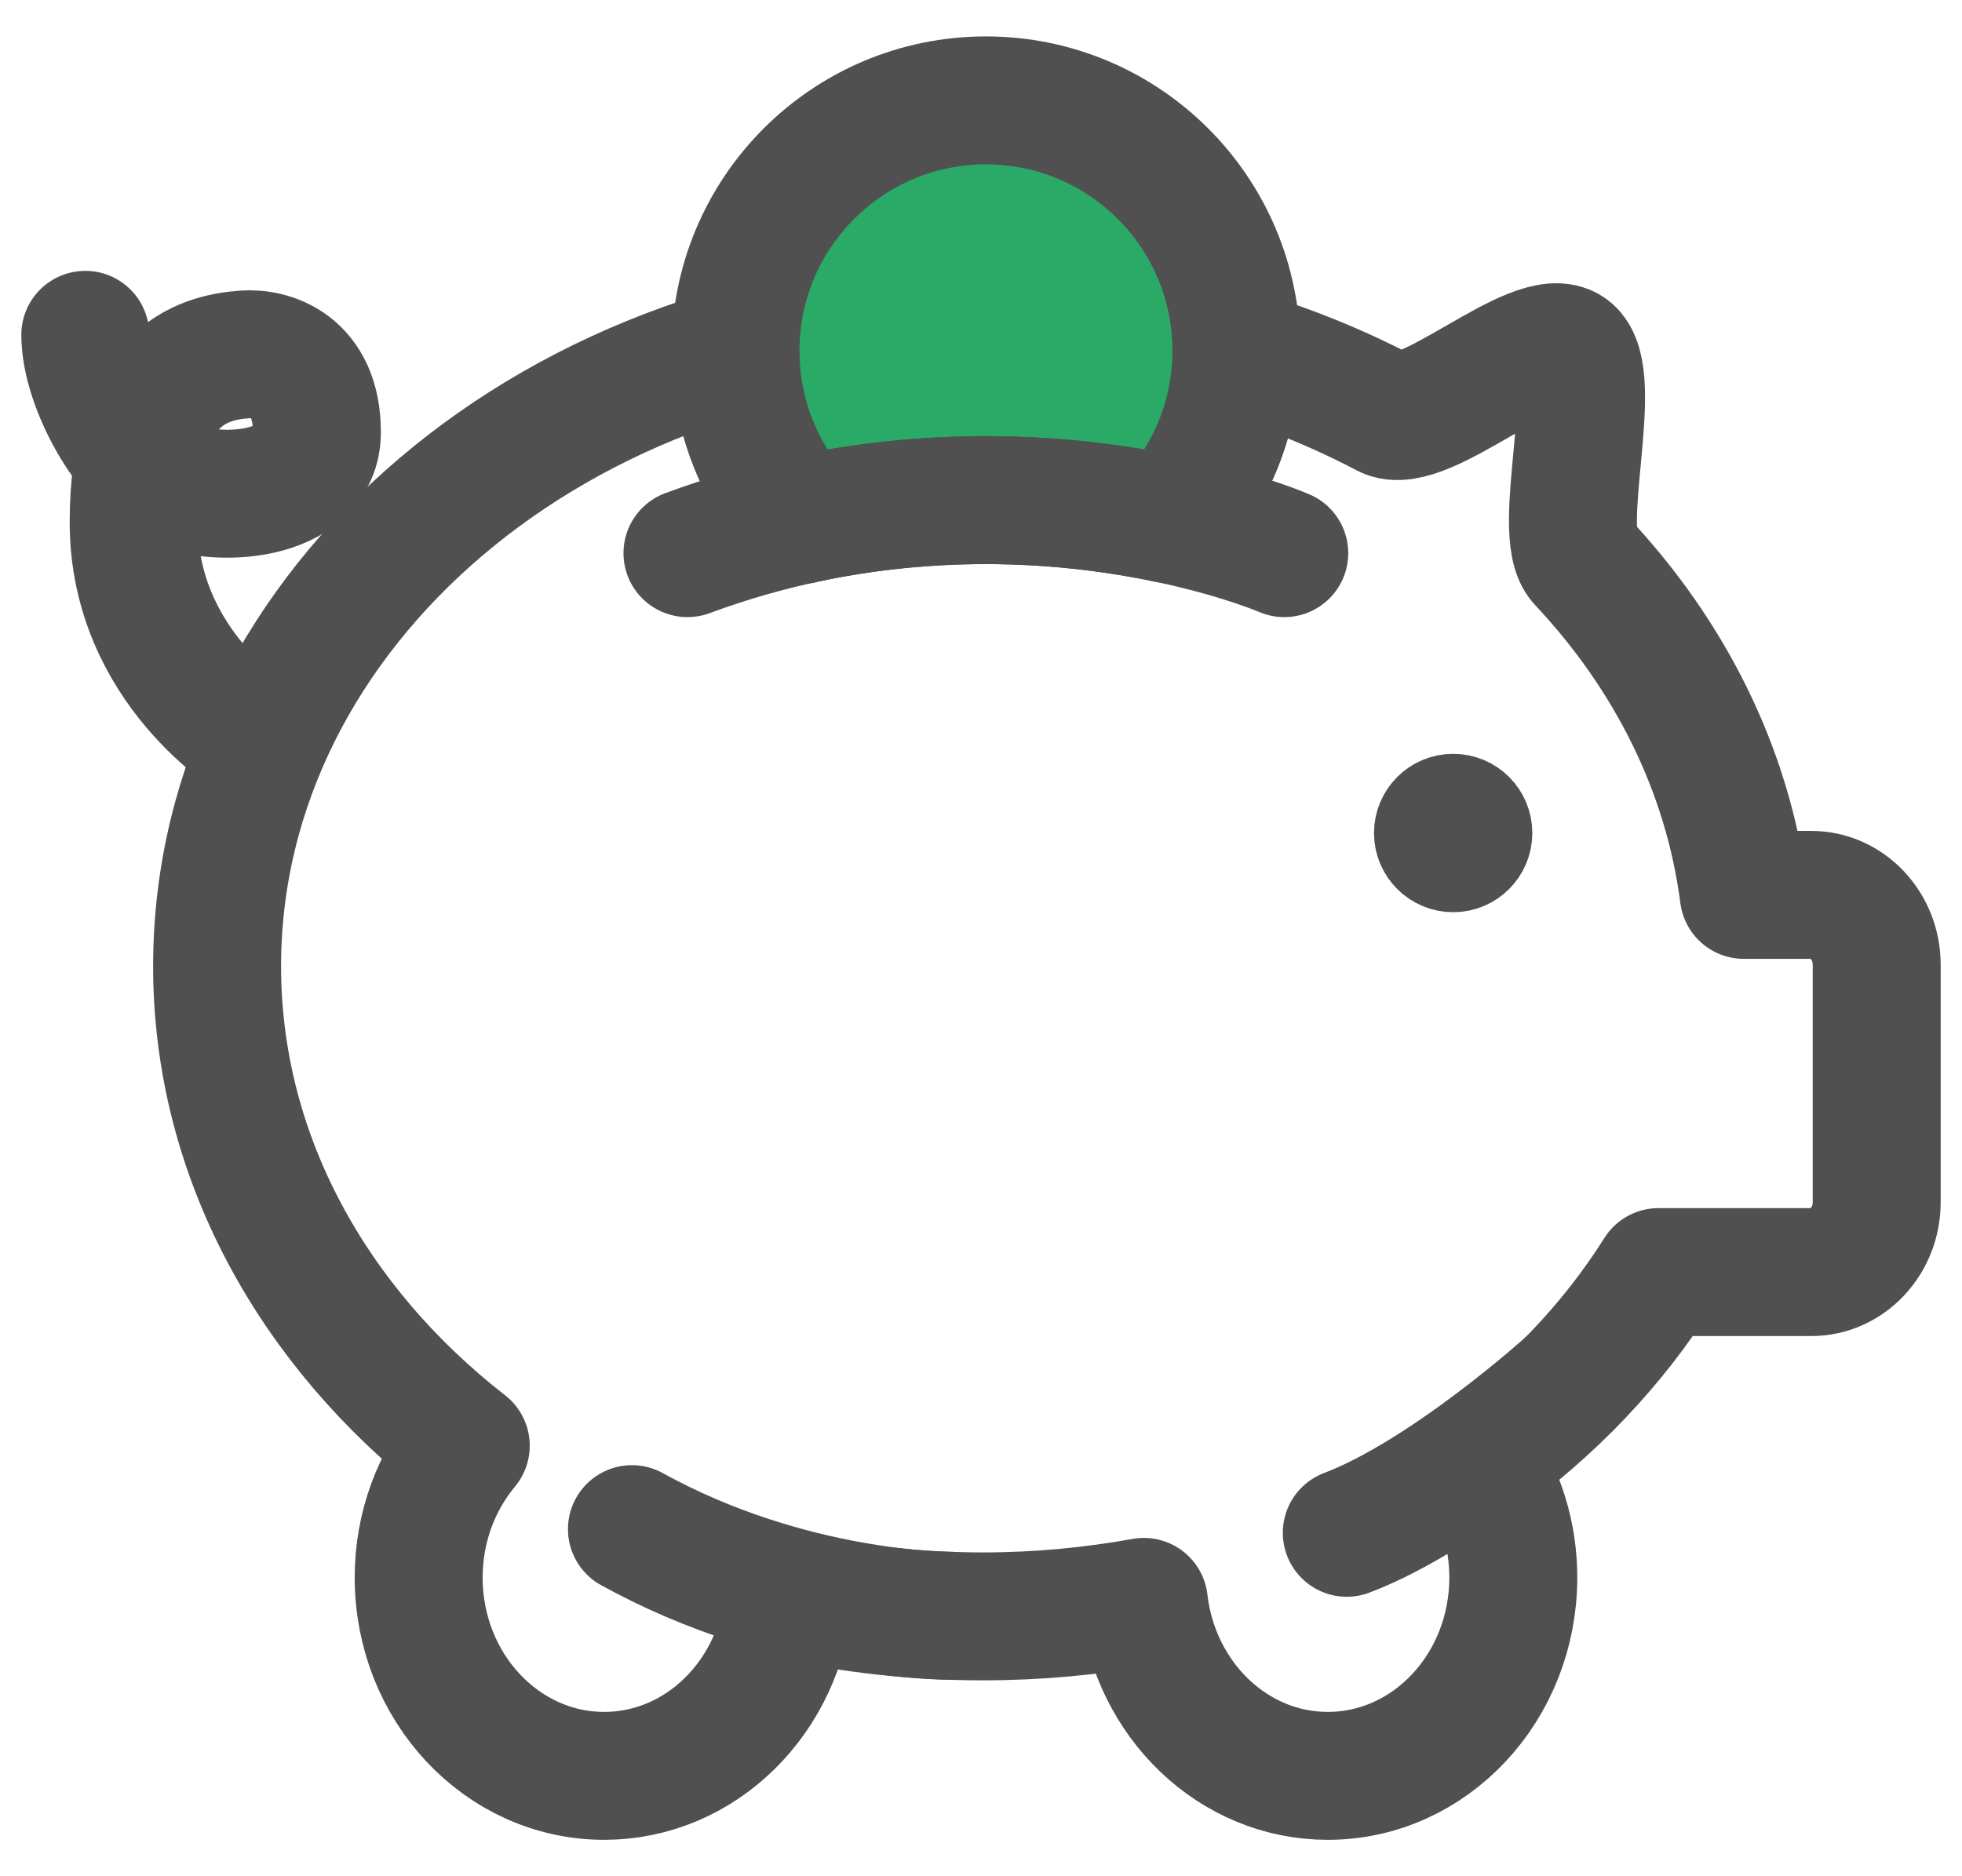 <svg width="23" height="22" viewBox="0 0 23 22" fill="none" xmlns="http://www.w3.org/2000/svg">
<path d="M3 8.677C3 8.677 1.567 7.83 1.567 6.125C1.567 4.419 2.358 4.195 2.863 4.156C3.175 4.132 3.715 4.289 3.715 5.068C3.715 5.848 2.513 5.904 2.008 5.663C1.503 5.422 1 4.507 1 3.926" stroke="#505050" stroke-width="1.5" stroke-miterlimit="10" stroke-linecap="round" stroke-linejoin="round"/>
<path d="M21.233 10.493H20.442C20.253 9.023 19.573 7.679 18.544 6.583C18.224 6.241 18.776 4.405 18.393 4.115C18.009 3.825 16.689 5.082 16.25 4.85C14.877 4.126 13.256 3.707 11.521 3.707C6.563 3.707 2.545 7.12 2.545 11.329C2.545 13.554 3.669 15.557 5.46 16.952C5.118 17.364 4.908 17.902 4.908 18.497C4.908 19.782 5.883 20.823 7.083 20.823C8.218 20.823 9.149 19.892 9.249 18.706C9.974 18.867 10.735 18.953 11.521 18.953C12.168 18.953 12.8 18.893 13.409 18.783C13.542 19.933 14.457 20.823 15.565 20.823C16.766 20.823 17.74 19.782 17.74 18.497C17.74 17.99 17.587 17.523 17.329 17.139C18.187 16.52 18.907 15.767 19.442 14.916H21.233C21.656 14.916 22 14.549 22 14.097V11.312C22 10.86 21.656 10.493 21.233 10.493Z" stroke="#505050" stroke-width="1.5" stroke-miterlimit="10" stroke-linecap="round" stroke-linejoin="round"/>
<path d="M18.391 16.232C18.391 16.232 16.96 17.528 15.788 17.973" stroke="#505050" stroke-width="1.5" stroke-miterlimit="10" stroke-linecap="round" stroke-linejoin="round"/>
<path d="M11.139 18.946C11.139 18.946 9.273 18.96 7.408 17.93" stroke="#505050" stroke-width="1.5" stroke-miterlimit="10" stroke-linecap="round" stroke-linejoin="round"/>
<path d="M17.035 10.196C17.272 10.196 17.463 10.004 17.463 9.768C17.463 9.531 17.272 9.339 17.035 9.339C16.799 9.339 16.607 9.531 16.607 9.768C16.607 10.004 16.799 10.196 17.035 10.196Z" fill="#505050" stroke="#505050" stroke-miterlimit="10" stroke-linecap="round" stroke-linejoin="round"/>
<path d="M9.394 6.095C11.147 5.714 12.693 5.872 13.725 6.093C14.202 5.571 14.494 4.876 14.494 4.113C14.494 2.492 13.179 1.177 11.558 1.177C9.937 1.177 8.622 2.492 8.622 4.113C8.622 4.878 8.914 5.573 9.393 6.097" fill="#2AA967"/>
<path d="M9.394 6.095C11.147 5.714 12.693 5.872 13.725 6.093C14.202 5.571 14.494 4.876 14.494 4.113C14.494 2.492 13.179 1.177 11.558 1.177C9.937 1.177 8.622 2.492 8.622 4.113C8.622 4.878 8.914 5.573 9.393 6.097" stroke="#505050" stroke-width="1.5" stroke-miterlimit="10" stroke-linecap="round" stroke-linejoin="round"/>
<path d="M15.055 6.486C15.055 6.486 13.258 5.706 10.78 5.893C9.937 5.957 9.017 6.131 8.059 6.486" stroke="#505050" stroke-width="1.5" stroke-miterlimit="10" stroke-linecap="round" stroke-linejoin="round"/>
</svg>
